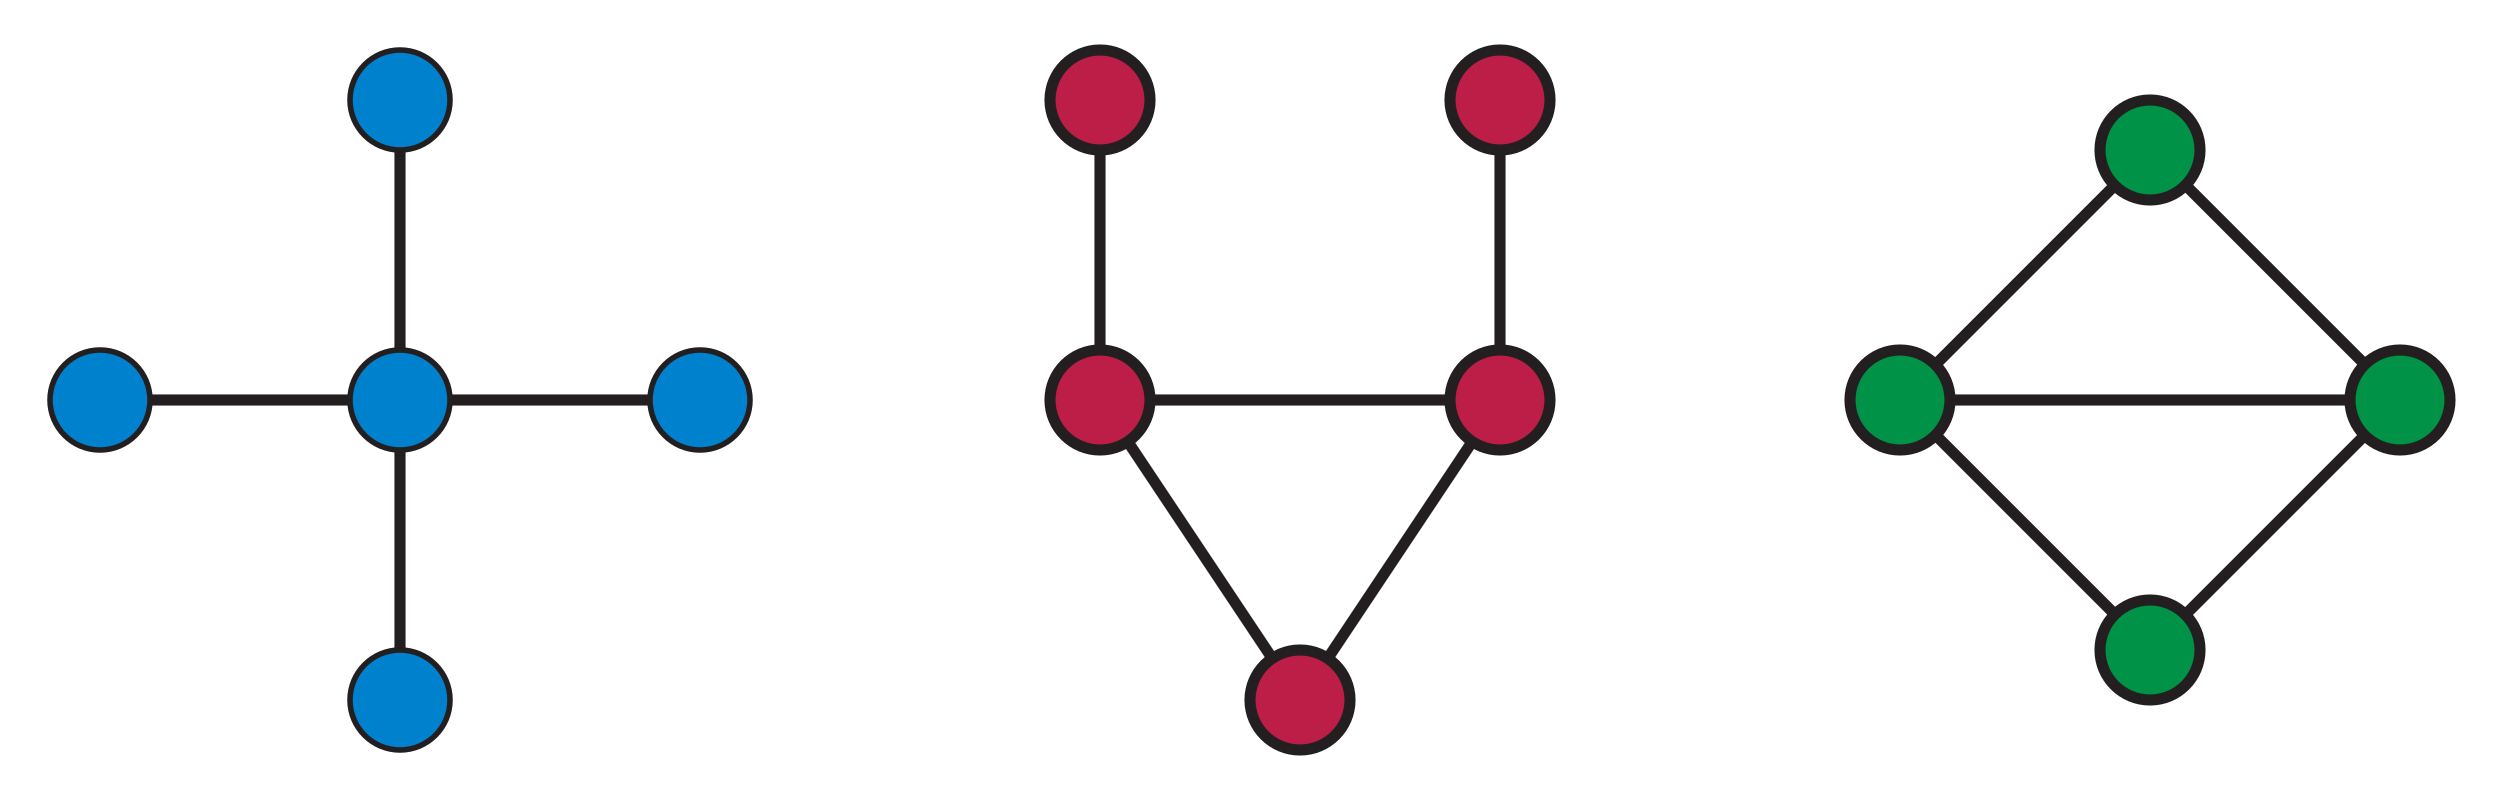 <?xml version="1.0" encoding="utf-8"?>
<!-- Generator: Adobe Illustrator 15.1.0, SVG Export Plug-In . SVG Version: 6.00 Build 0)  -->
<!DOCTYPE svg PUBLIC "-//W3C//DTD SVG 1.1//EN" "http://www.w3.org/Graphics/SVG/1.1/DTD/svg11.dtd">
<svg version="1.1" id="Layer_1" xmlns="http://www.w3.org/2000/svg" xmlns:xlink="http://www.w3.org/1999/xlink" x="0px" y="0px"
	 width="450px" height="144px" viewBox="0 0 450 144" enable-background="new 0 0 450 144" xml:space="preserve">
<line fill="none" stroke="#231F20" stroke-width="2" stroke-miterlimit="10" x1="342" y1="72" x2="432" y2="72"/>
<rect x="355.18" y="40.18" transform="matrix(-0.707 0.707 -0.707 -0.707 711.562 -150.739)" fill="none" stroke="#231F20" stroke-width="2" stroke-miterlimit="10" width="63.64" height="63.64"/>
<line fill="none" stroke="#231F20" stroke-width="2" stroke-miterlimit="10" x1="198" y1="72" x2="270" y2="72"/>
<polyline fill="none" stroke="#231F20" stroke-width="2" stroke-miterlimit="10" points="198,18 198,72 234,126 270,72 270,18 "/>
<line fill="none" stroke="#231F20" stroke-width="2" stroke-miterlimit="10" x1="18" y1="72" x2="126" y2="72"/>
<line fill="none" stroke="#231F20" stroke-width="2" stroke-miterlimit="10" x1="72" y1="126" x2="72" y2="18"/>
<circle fill="#0081CD" stroke="#231F20" stroke-miterlimit="10" cx="72" cy="72" r="9"/>
<circle fill="#0081CD" stroke="#231F20" stroke-miterlimit="10" cx="72" cy="18" r="9"/>
<circle fill="#0081CD" stroke="#231F20" stroke-miterlimit="10" cx="18" cy="72" r="9"/>
<circle fill="#0081CD" stroke="#231F20" stroke-miterlimit="10" cx="126" cy="72" r="9"/>
<circle fill="#0081CD" stroke="#231F20" stroke-miterlimit="10" cx="72" cy="126" r="9"/>
<circle fill="#BC1E47" stroke="#231F20" stroke-width="2" stroke-miterlimit="10" cx="198" cy="72" r="9"/>
<circle fill="#BC1E47" stroke="#231F20" stroke-width="2" stroke-miterlimit="10" cx="270" cy="72" r="9"/>
<circle fill="#BC1E47" stroke="#231F20" stroke-width="2" stroke-miterlimit="10" cx="234" cy="126" r="9"/>
<circle fill="#BC1E47" stroke="#231F20" stroke-width="2" stroke-miterlimit="10" cx="198" cy="18" r="9"/>
<circle fill="#BC1E47" stroke="#231F20" stroke-width="2" stroke-miterlimit="10" cx="270" cy="18" r="9"/>
<circle fill="#009246" stroke="#231F20" stroke-width="2" stroke-miterlimit="10" cx="342" cy="72" r="9"/>
<circle fill="#009246" stroke="#231F20" stroke-width="2" stroke-miterlimit="10" cx="432" cy="72" r="9"/>
<circle fill="#009246" stroke="#231F20" stroke-width="2" stroke-miterlimit="10" cx="387" cy="27" r="9"/>
<circle fill="#009246" stroke="#231F20" stroke-width="2" stroke-miterlimit="10" cx="387" cy="117" r="9"/>
</svg>
